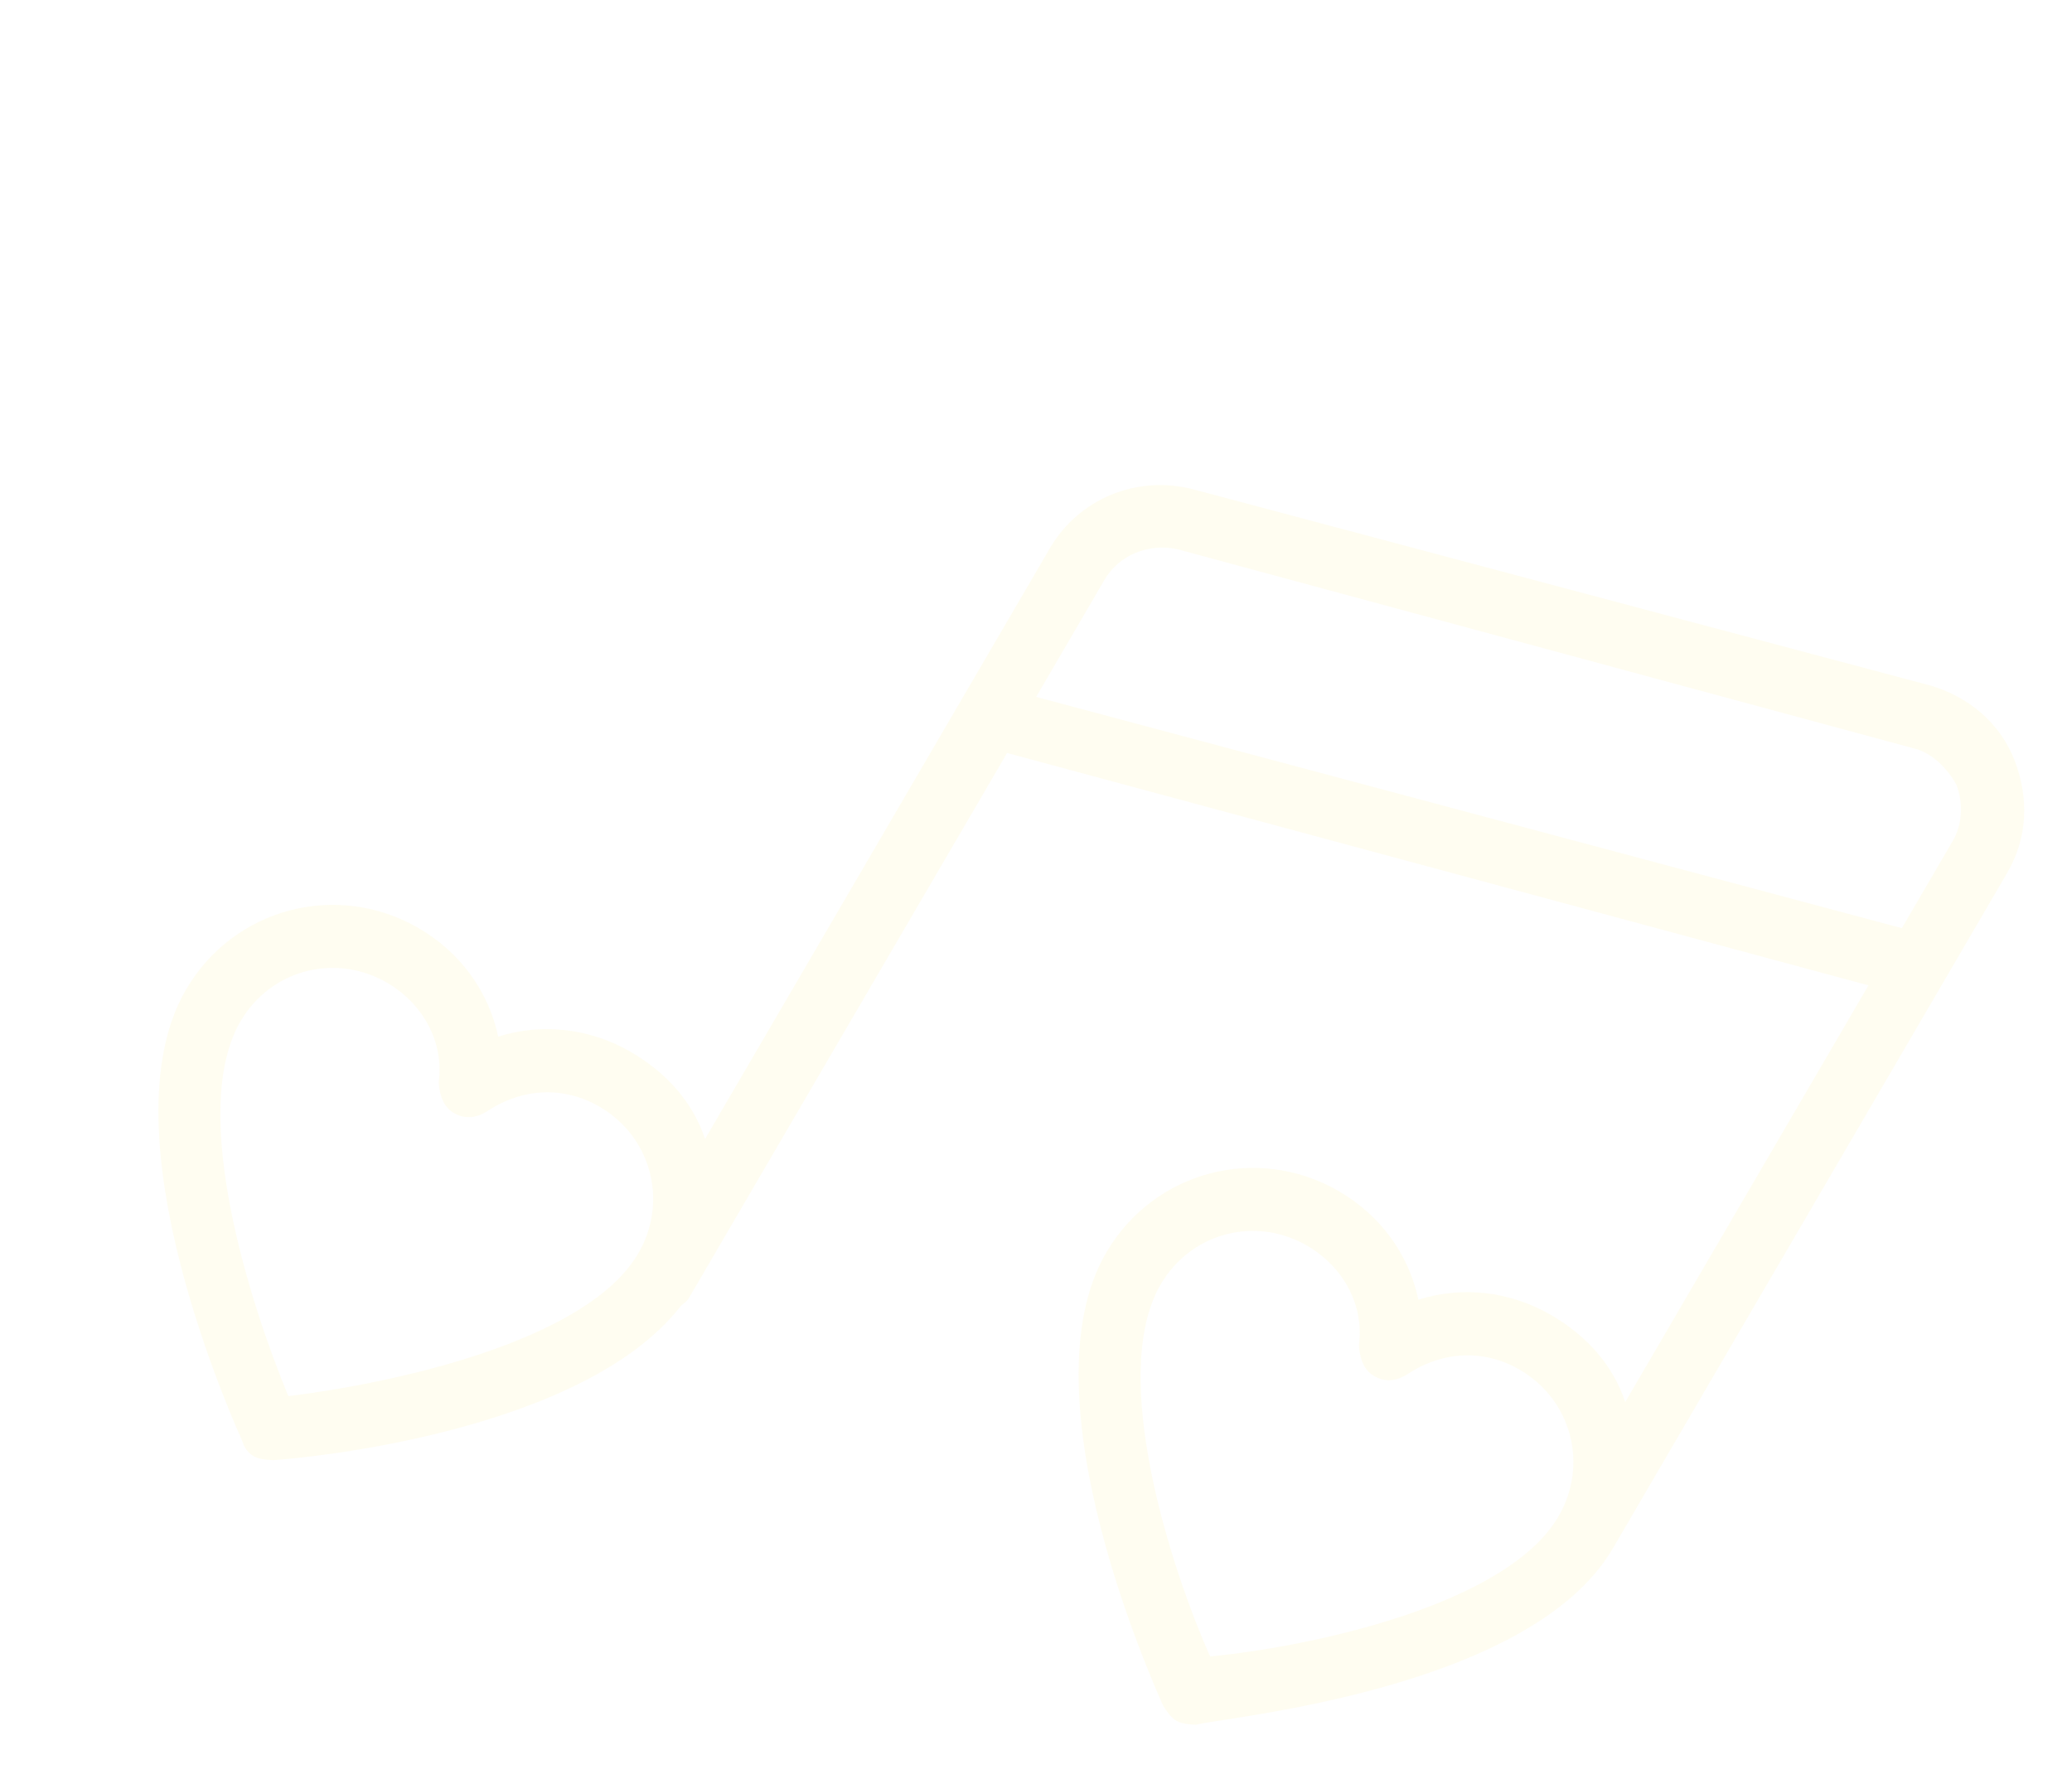 <svg width="709" height="609" fill="none" xmlns="http://www.w3.org/2000/svg"><path d="M686.834 298.722c7.073-12.119 7.464-25.637 2.494-38.535-4.97-12.898-16.001-21.835-28.82-25.567l-252.024-67.095c-19.5-5.132-39.391 3.256-49.183 20.036l-118.053 202.29c-4.038-12.353-13.048-22.611-25.167-29.683-13.984-8.16-30.299-10.183-45.605-5.369-3.338-15.695-13.125-28.904-27.108-37.065-27.967-16.32-63.396-7.004-79.717 20.963-28.833 49.407 17.375 150.106 19.472 155.079.388 1.476 1.709 3.496 3.573 4.584 1.865 1.088 4.273 1.244 6.682 1.4 11.654-.697 105.586-9.615 139.313-52.417.544-.932 2.02-1.321 3.108-3.185l108.805-186.443 294.753 79.534-83.236 142.629c-4.038-12.354-13.048-22.611-25.167-29.683-13.983-8.161-30.298-10.184-45.605-5.37-3.338-15.694-13.125-28.904-27.108-37.064-27.966-16.321-63.396-7.004-79.717 20.962-28.833 49.408 17.376 150.106 19.473 155.079 1.32 2.02 2.641 4.041 4.505 5.129 1.864 1.088 4.273 1.244 6.681 1.399 10.334-2.717 114.444-11.943 142.734-60.418l134.917-231.19zM98.664 477.851c-12.968-31.312-34.322-97.511-16.369-128.274 10.337-17.712 32.48-23.535 50.192-13.198 12.119 7.072 19.498 20.126 17.63 34.032.233 3.885 1.397 8.314 5.126 10.49s7.614 1.944 11.654-.697c12.122-7.923 26.184-8.464 38.303-1.392 17.712 10.337 23.535 32.48 13.199 50.193-17.953 30.763-86.092 44.735-119.734 48.846zm255.888-239.325l23.393-40.085c4.896-8.39 14.842-12.584 24.864-10.484l251.48 68.028c6.681 1.399 12.119 7.072 15.148 12.589 2.485 6.449 2.017 13.674-1.247 19.267l-17.409 29.831-296.229-79.146zm59.53 328.42c-13.513-30.381-34.866-96.579-16.913-127.342 10.336-17.712 32.48-23.535 50.192-13.199 12.119 7.072 19.497 20.126 17.63 34.033.232 3.885 1.397 8.313 5.126 10.49 3.729 2.176 7.613 1.943 11.654-.698 12.121-7.922 26.184-8.463 38.303-1.391 17.712 10.336 23.535 32.48 13.198 50.192-17.953 30.763-86.092 44.735-119.19 47.915z" fill="rgba(255, 229, 86, 0.08)"/></svg>